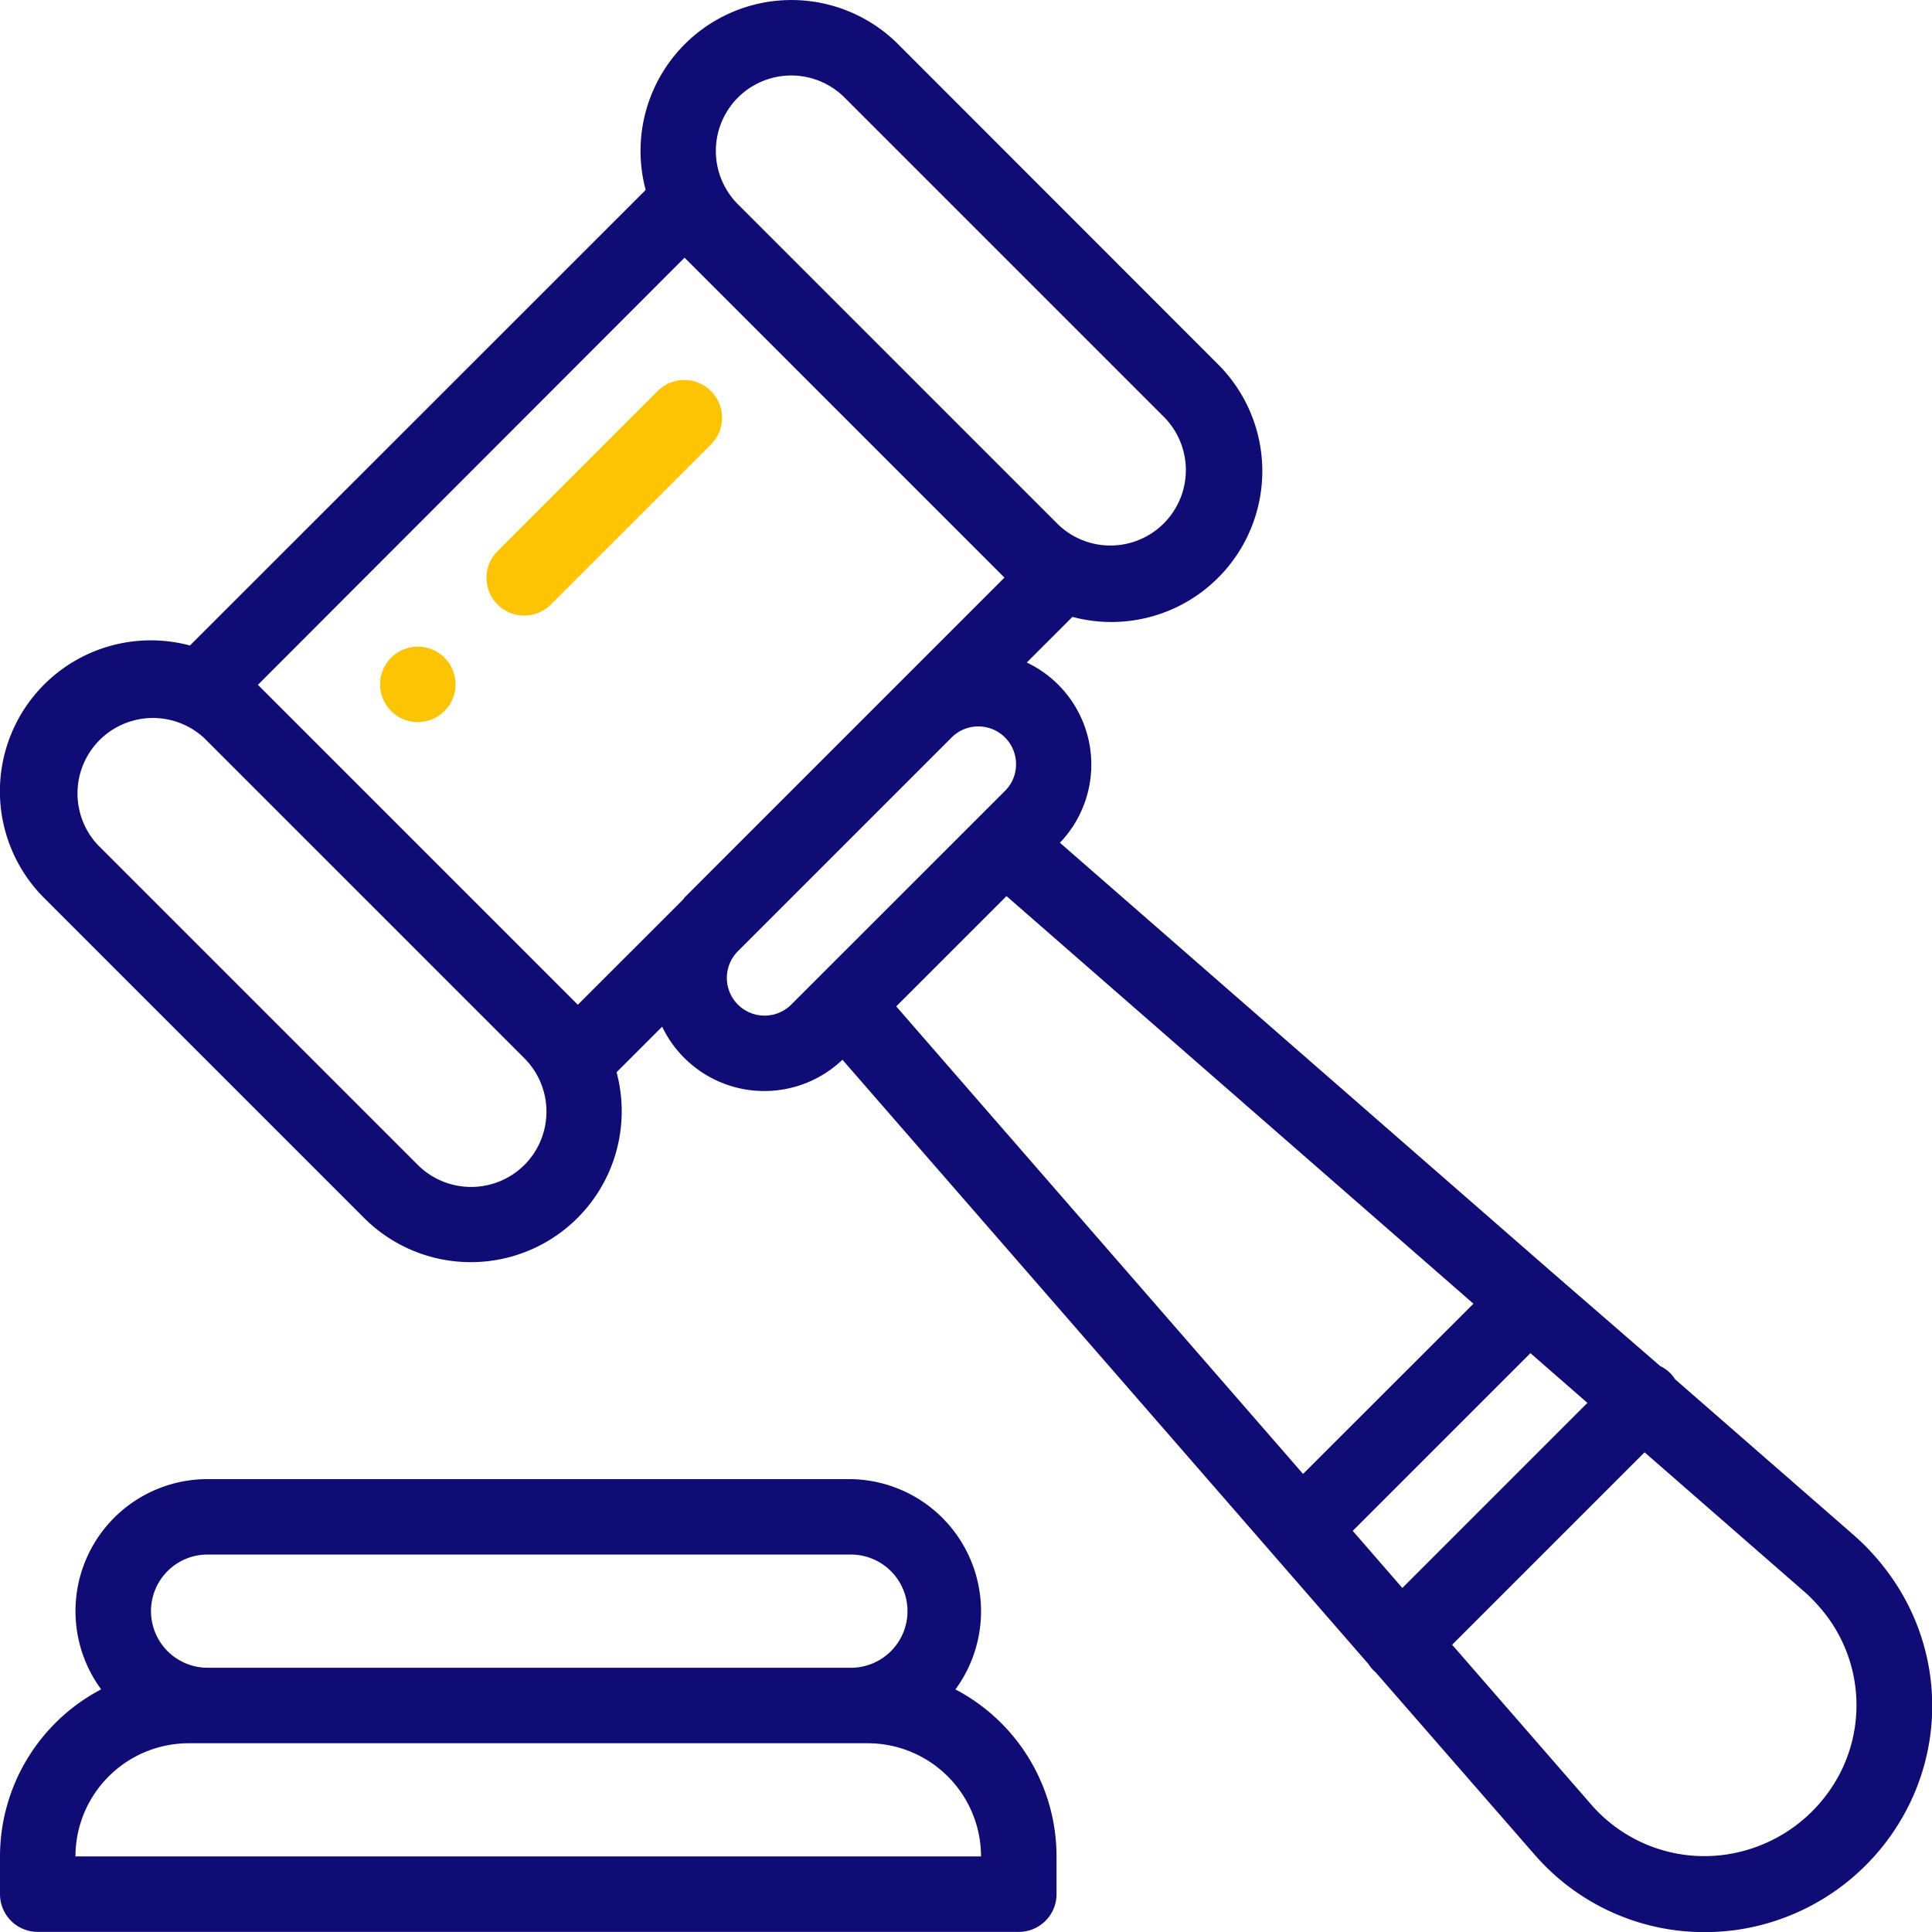 <svg xmlns="http://www.w3.org/2000/svg" width="32.008" height="32.008" viewBox="0 0 32.008 32.008"><defs><style>.a{fill:#fdc403;}.b{fill:#0f0c75;}</style></defs><g transform="translate(0 -0.001)"><g transform="translate(6.296 10.717)"><path class="a" d="M101.772,171.6a.625.625,0,1,0,0,.884A.626.626,0,0,0,101.772,171.6Z" transform="translate(-100.704 -171.42)"/></g><g transform="translate(0 24.506)"><path class="b" d="M15.829,395.471a2.189,2.189,0,0,0-1.763-3.484H3.438a2.187,2.187,0,0,0-1.762,3.483A3.128,3.128,0,0,0,0,398.238v.625a.625.625,0,0,0,.625.625H16.879a.625.625,0,0,0,.625-.625v-.625A3.128,3.128,0,0,0,15.829,395.471ZM2.775,393.512a.932.932,0,0,1,.663-.275H14.066a.938.938,0,1,1,0,1.875H3.438a.938.938,0,0,1-.663-1.6ZM1.25,398.238a1.878,1.878,0,0,1,1.875-1.875H14.378a1.878,1.878,0,0,1,1.875,1.875Z" transform="translate(0 -391.987)"/></g><g transform="translate(0.001 0.001)"><path class="b" d="M31.446,26.265a3.937,3.937,0,0,0-.753-.865l-2.921-2.548a.63.63,0,0,0-.079-.1.623.623,0,0,0-.169-.12L25.757,21.1,17.58,13.963a1.872,1.872,0,0,0-.549-2.986l.756-.756A2.5,2.5,0,0,0,20.2,9.574a2.5,2.5,0,0,0,0-3.537L14.9.734a2.5,2.5,0,0,0-4.183,2.414L3.167,10.695a2.516,2.516,0,0,0-.647-.085A2.5,2.5,0,0,0,.752,14.879l5.3,5.3a2.5,2.5,0,0,0,4.183-2.414l.755-.755a1.876,1.876,0,0,0,2.987.548L22.69,27.568a.628.628,0,0,0,.085.106c.011.011.023.021.035.032l2.6,2.982c.065.076.133.151.205.223a3.718,3.718,0,0,0,2.643,1.1,3.837,3.837,0,0,0,.526-.036,3.783,3.783,0,0,0,2.791-1.932A3.7,3.7,0,0,0,31.446,26.265ZM12.245,1.618a1.25,1.25,0,0,1,1.768,0l5.3,5.3A1.25,1.25,0,0,1,17.55,8.69l-5.3-5.3h0A1.251,1.251,0,0,1,12.245,1.618ZM8.709,19.3a1.252,1.252,0,0,1-1.768,0l-5.3-5.3A1.25,1.25,0,0,1,3.4,12.226l5.305,5.305A1.251,1.251,0,0,1,8.709,19.3Zm2.632-4.4L9.593,16.647l-5.3-5.3L11.361,4.27l5.3,5.3-1.751,1.751-.017.017-3.535,3.535Zm2.232,1.3,0,0-.44.44a.625.625,0,0,1-.892-.876l3.551-3.551a.625.625,0,0,1,1.061.449.619.619,0,0,1-.183.442l-.438.438-.009.009Zm1.295.474,1.827-1.827L24.431,21.6,21.608,24.42Zm7.563,8.689,2.944-2.944.944.824-3.066,3.066Zm8.048,4.064a2.543,2.543,0,0,1-1.871,1.3,2.484,2.484,0,0,1-2.113-.708c-.048-.048-.094-.1-.137-.149l-.006-.007-2.274-2.613,3.188-3.188,2.61,2.277.006.005a2.691,2.691,0,0,1,.516.594A2.468,2.468,0,0,1,30.478,29.429Z" transform="translate(-0.021 -0.001)"/></g><g transform="translate(8.064 6.297)"><path class="a" d="M132.7,100.89a.625.625,0,0,0-.884,0l-2.652,2.652a.625.625,0,1,0,.884.884l2.652-2.652A.625.625,0,0,0,132.7,100.89Z" transform="translate(-128.985 -100.707)"/></g></g></svg>